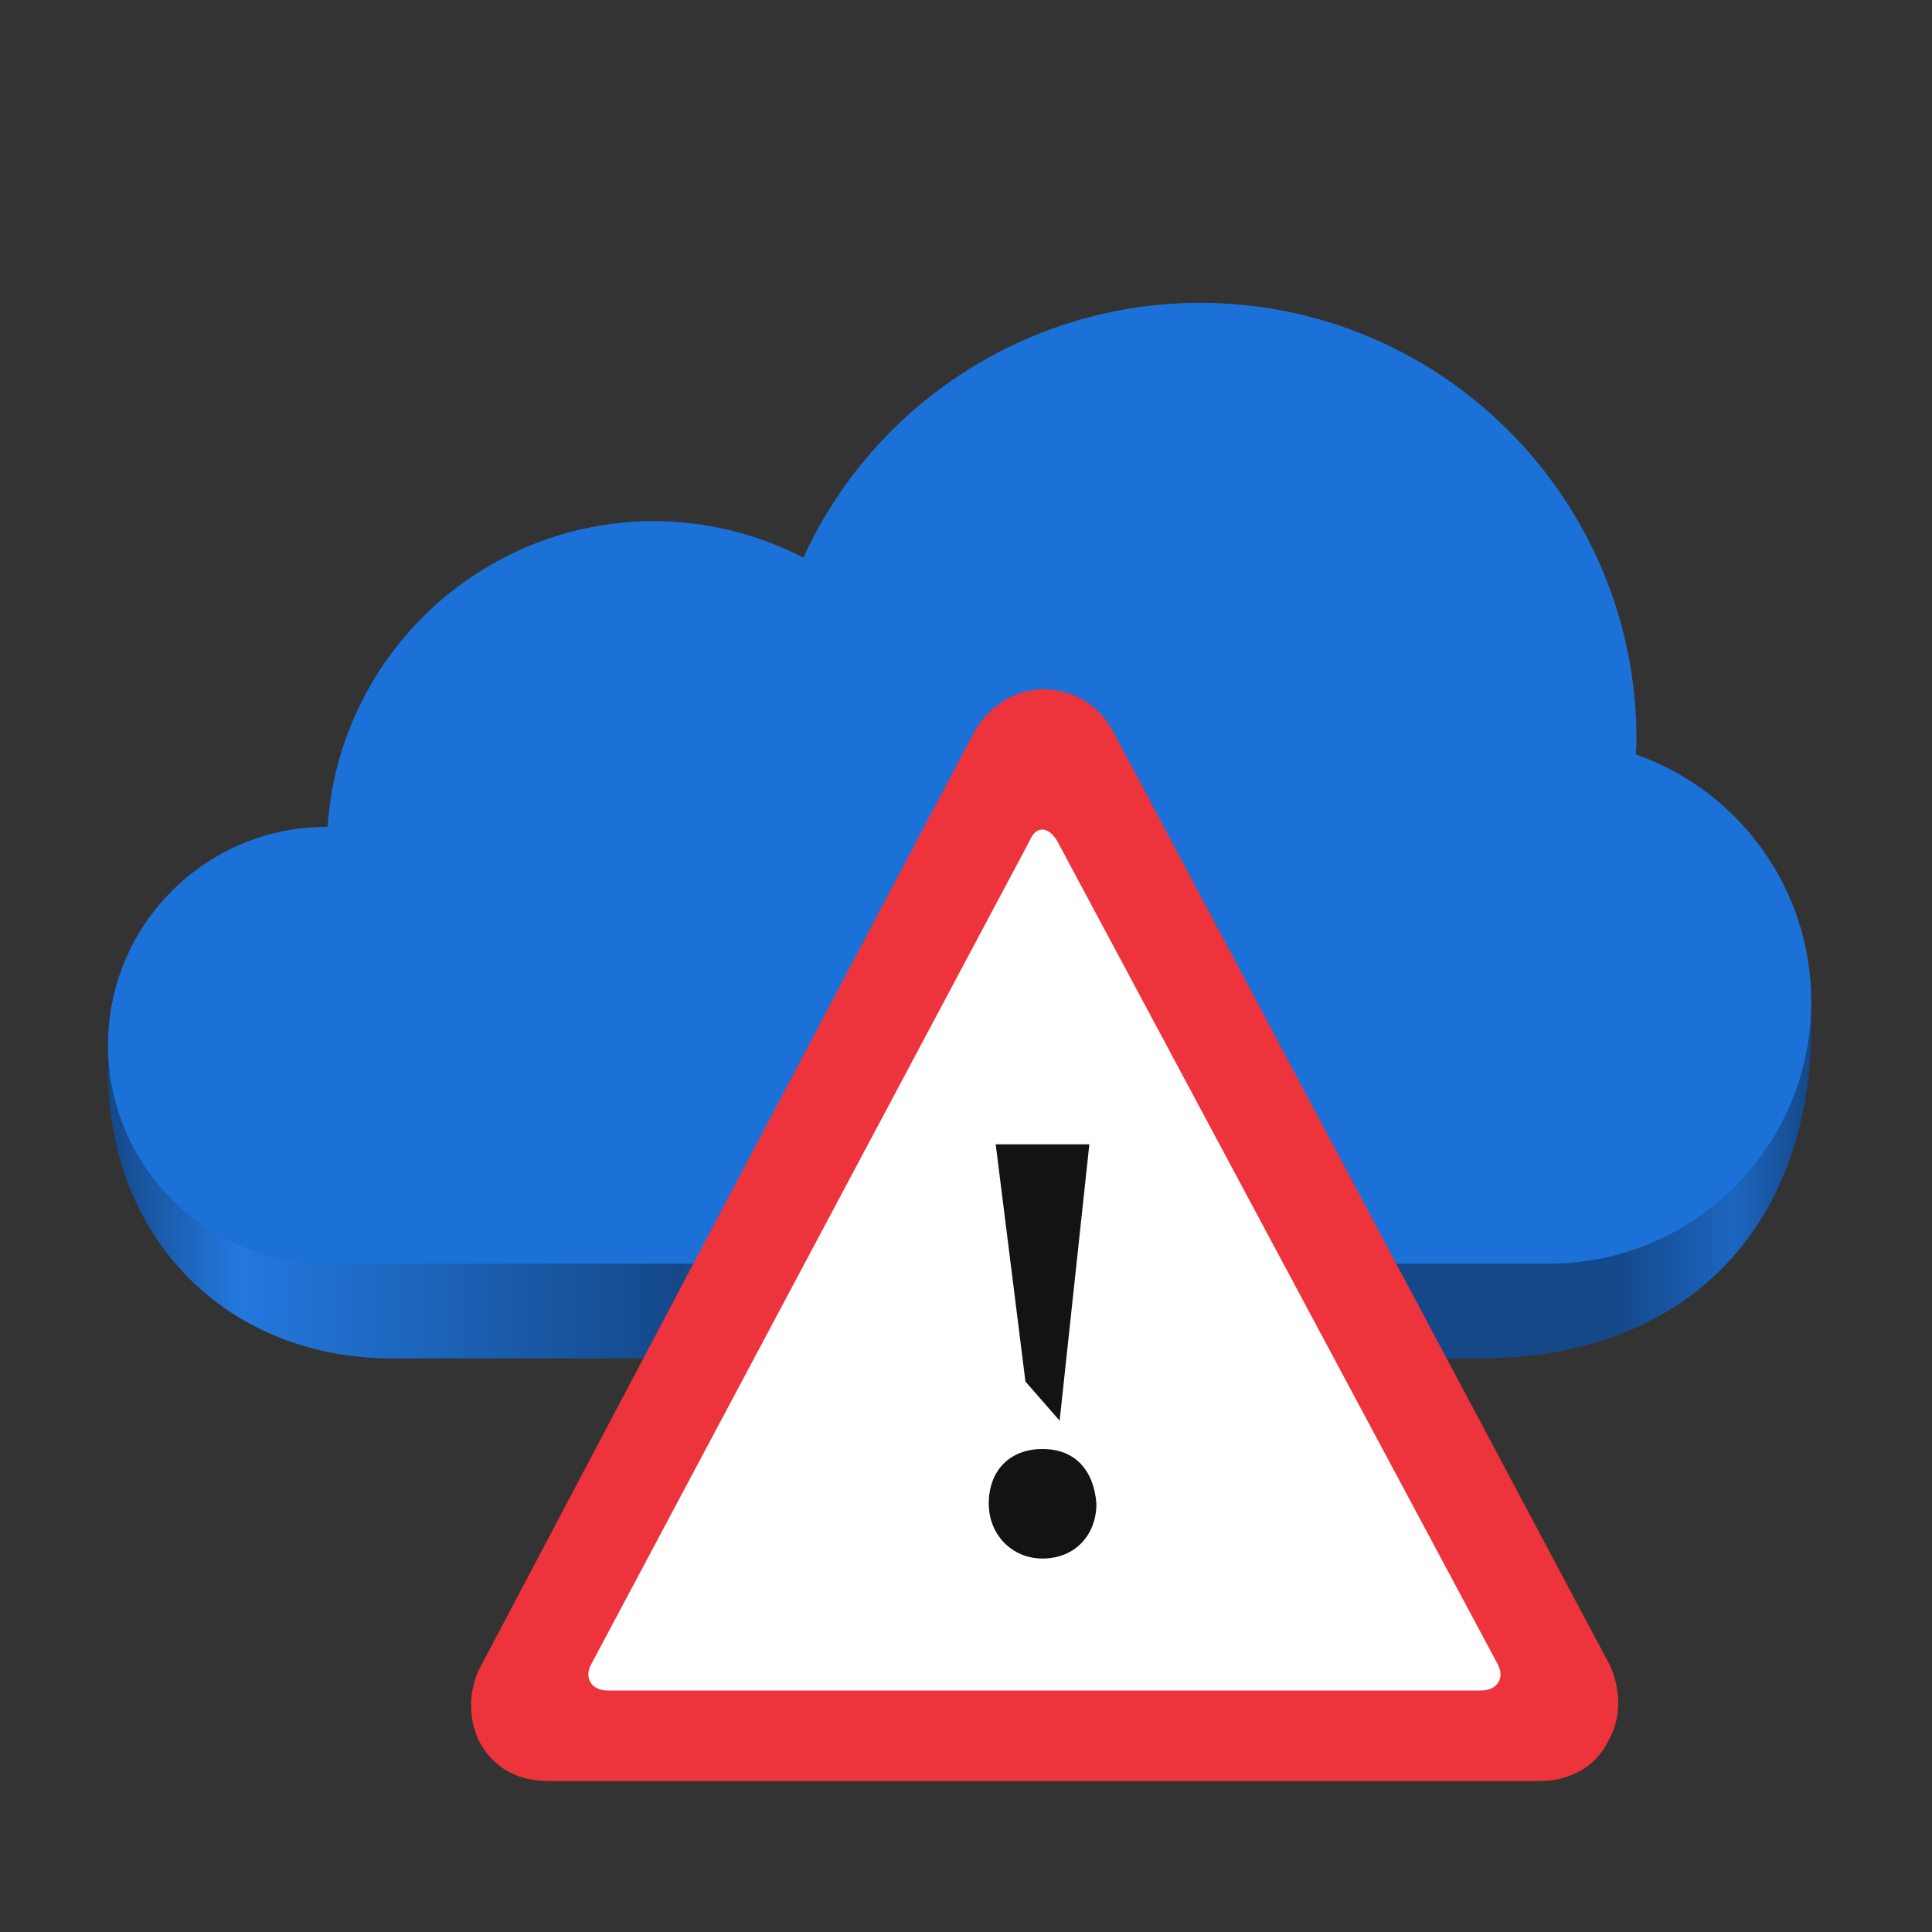 <?xml version="1.0" encoding="UTF-8"?>
<svg xmlns="http://www.w3.org/2000/svg" xmlns:xlink="http://www.w3.org/1999/xlink" width="64px" height="64px" viewBox="0 0 64 64" version="1.1">
<rect x="0" y="0" width="64" height="64" fill="#333333" stroke="none"/>
<defs>
<linearGradient id="linear0" gradientUnits="userSpaceOnUse" x1="7.164" y1="56.174" x2="120" y2="56.174" gradientTransform="matrix(0.5,0,0,0.5,0,1)">
<stop offset="0" style="stop-color:rgb(7.843%,28.235%,53.333%);stop-opacity:1;"/>
<stop offset="0.076" style="stop-color:rgb(13.725%,47.059%,87.451%);stop-opacity:1;"/>
<stop offset="0.337" style="stop-color:rgb(7.843%,28.235%,53.333%);stop-opacity:1;"/>
<stop offset="0.504" style="stop-color:rgb(96.078%,76.078%,6.667%);stop-opacity:1;"/>
<stop offset="0.709" style="stop-color:rgb(7.843%,28.235%,53.333%);stop-opacity:1;"/>
<stop offset="0.885" style="stop-color:rgb(7.843%,28.235%,53.333%);stop-opacity:1;"/>
<stop offset="0.954" style="stop-color:rgb(10.98%,40%,75.686%);stop-opacity:1;"/>
<stop offset="1" style="stop-color:rgb(7.843%,28.235%,53.333%);stop-opacity:1;"/>
</linearGradient>
</defs>
<g id="surface1">
<path style=" stroke:none;fill-rule:nonzero;fill:url(#linear0);" d="M 39.746 13.176 C 34.098 13.18 28.965 16.477 26.613 21.613 C 25.082 20.824 23.387 20.41 21.664 20.406 C 15.957 20.414 11.23 24.84 10.852 30.535 C 10.84 30.535 10.828 30.535 10.816 30.531 C 7.848 30.531 5.305 32.32 4.188 34.871 L 3.582 34.871 L 3.582 35.5 C 3.582 41 7.5 45 13 45 L 49 45 C 56 45 60 40.5 60 34 L 60 33.426 L 59.488 33.426 C 58.613 30.953 56.664 29.008 54.188 28.137 C 54.199 27.973 54.207 27.805 54.211 27.641 C 54.211 19.652 47.738 13.176 39.746 13.176 Z M 39.746 13.176 "/>
<path style=" stroke:none;fill-rule:nonzero;fill:rgb(10.98%,44.314%,84.706%);fill-opacity:1;" d="M 39.746 10.031 C 34.094 10.039 28.965 13.332 26.613 18.473 C 25.082 17.68 23.387 17.27 21.664 17.262 C 15.957 17.27 11.23 21.699 10.852 27.391 C 10.84 27.391 10.828 27.391 10.816 27.391 C 6.82 27.391 3.578 30.629 3.578 34.621 C 3.578 38.617 6.82 41.859 10.816 41.859 L 51.32 41.859 C 56.113 41.859 60 37.969 60 33.176 C 59.996 29.492 57.664 26.211 54.188 24.992 C 54.199 24.828 54.207 24.66 54.211 24.496 C 54.211 16.508 47.738 10.031 39.746 10.031 Z M 39.746 10.031 "/>
<path style=" stroke:none;fill-rule:nonzero;fill:rgb(92.941%,20%,23.137%);fill-opacity:1;" d="M 53.336 55.176 L 36.844 24.176 C 36.367 23.316 35.512 22.836 34.555 22.836 C 33.598 22.836 32.738 23.41 32.258 24.273 L 15.887 55.27 C 15.5 56.031 15.496 57.086 15.969 57.852 C 16.445 58.617 17.211 59 18.164 59 L 51.027 59 C 51.98 59 52.844 58.523 53.227 57.758 C 53.711 56.988 53.715 56.031 53.336 55.176 Z M 53.336 55.176 "/>
<path style=" stroke:none;fill-rule:nonzero;fill:rgb(100%,100%,100%);fill-opacity:1;" d="M 19.613 55.078 C 19.305 55.59 19.613 56 20.125 56 L 49.07 56 C 49.582 56 49.891 55.59 49.586 55.078 L 35.023 27.863 C 34.719 27.352 34.309 27.352 34.102 27.863 Z M 19.613 55.078 "/>
<path style=" stroke:none;fill-rule:nonzero;fill:rgb(7.059%,7.451%,7.059%);fill-opacity:1;" d="M 34.535 51.629 C 33.527 51.629 32.754 50.84 32.754 49.812 C 32.754 48.711 33.449 48 34.535 48 C 35.617 48 36.238 48.711 36.32 49.816 C 36.32 50.84 35.617 51.629 34.535 51.629 Z M 33.969 45.766 L 32.984 37.906 L 36.086 37.906 L 35.102 47.062 Z M 33.969 45.766 "/>
</g>
</svg>
